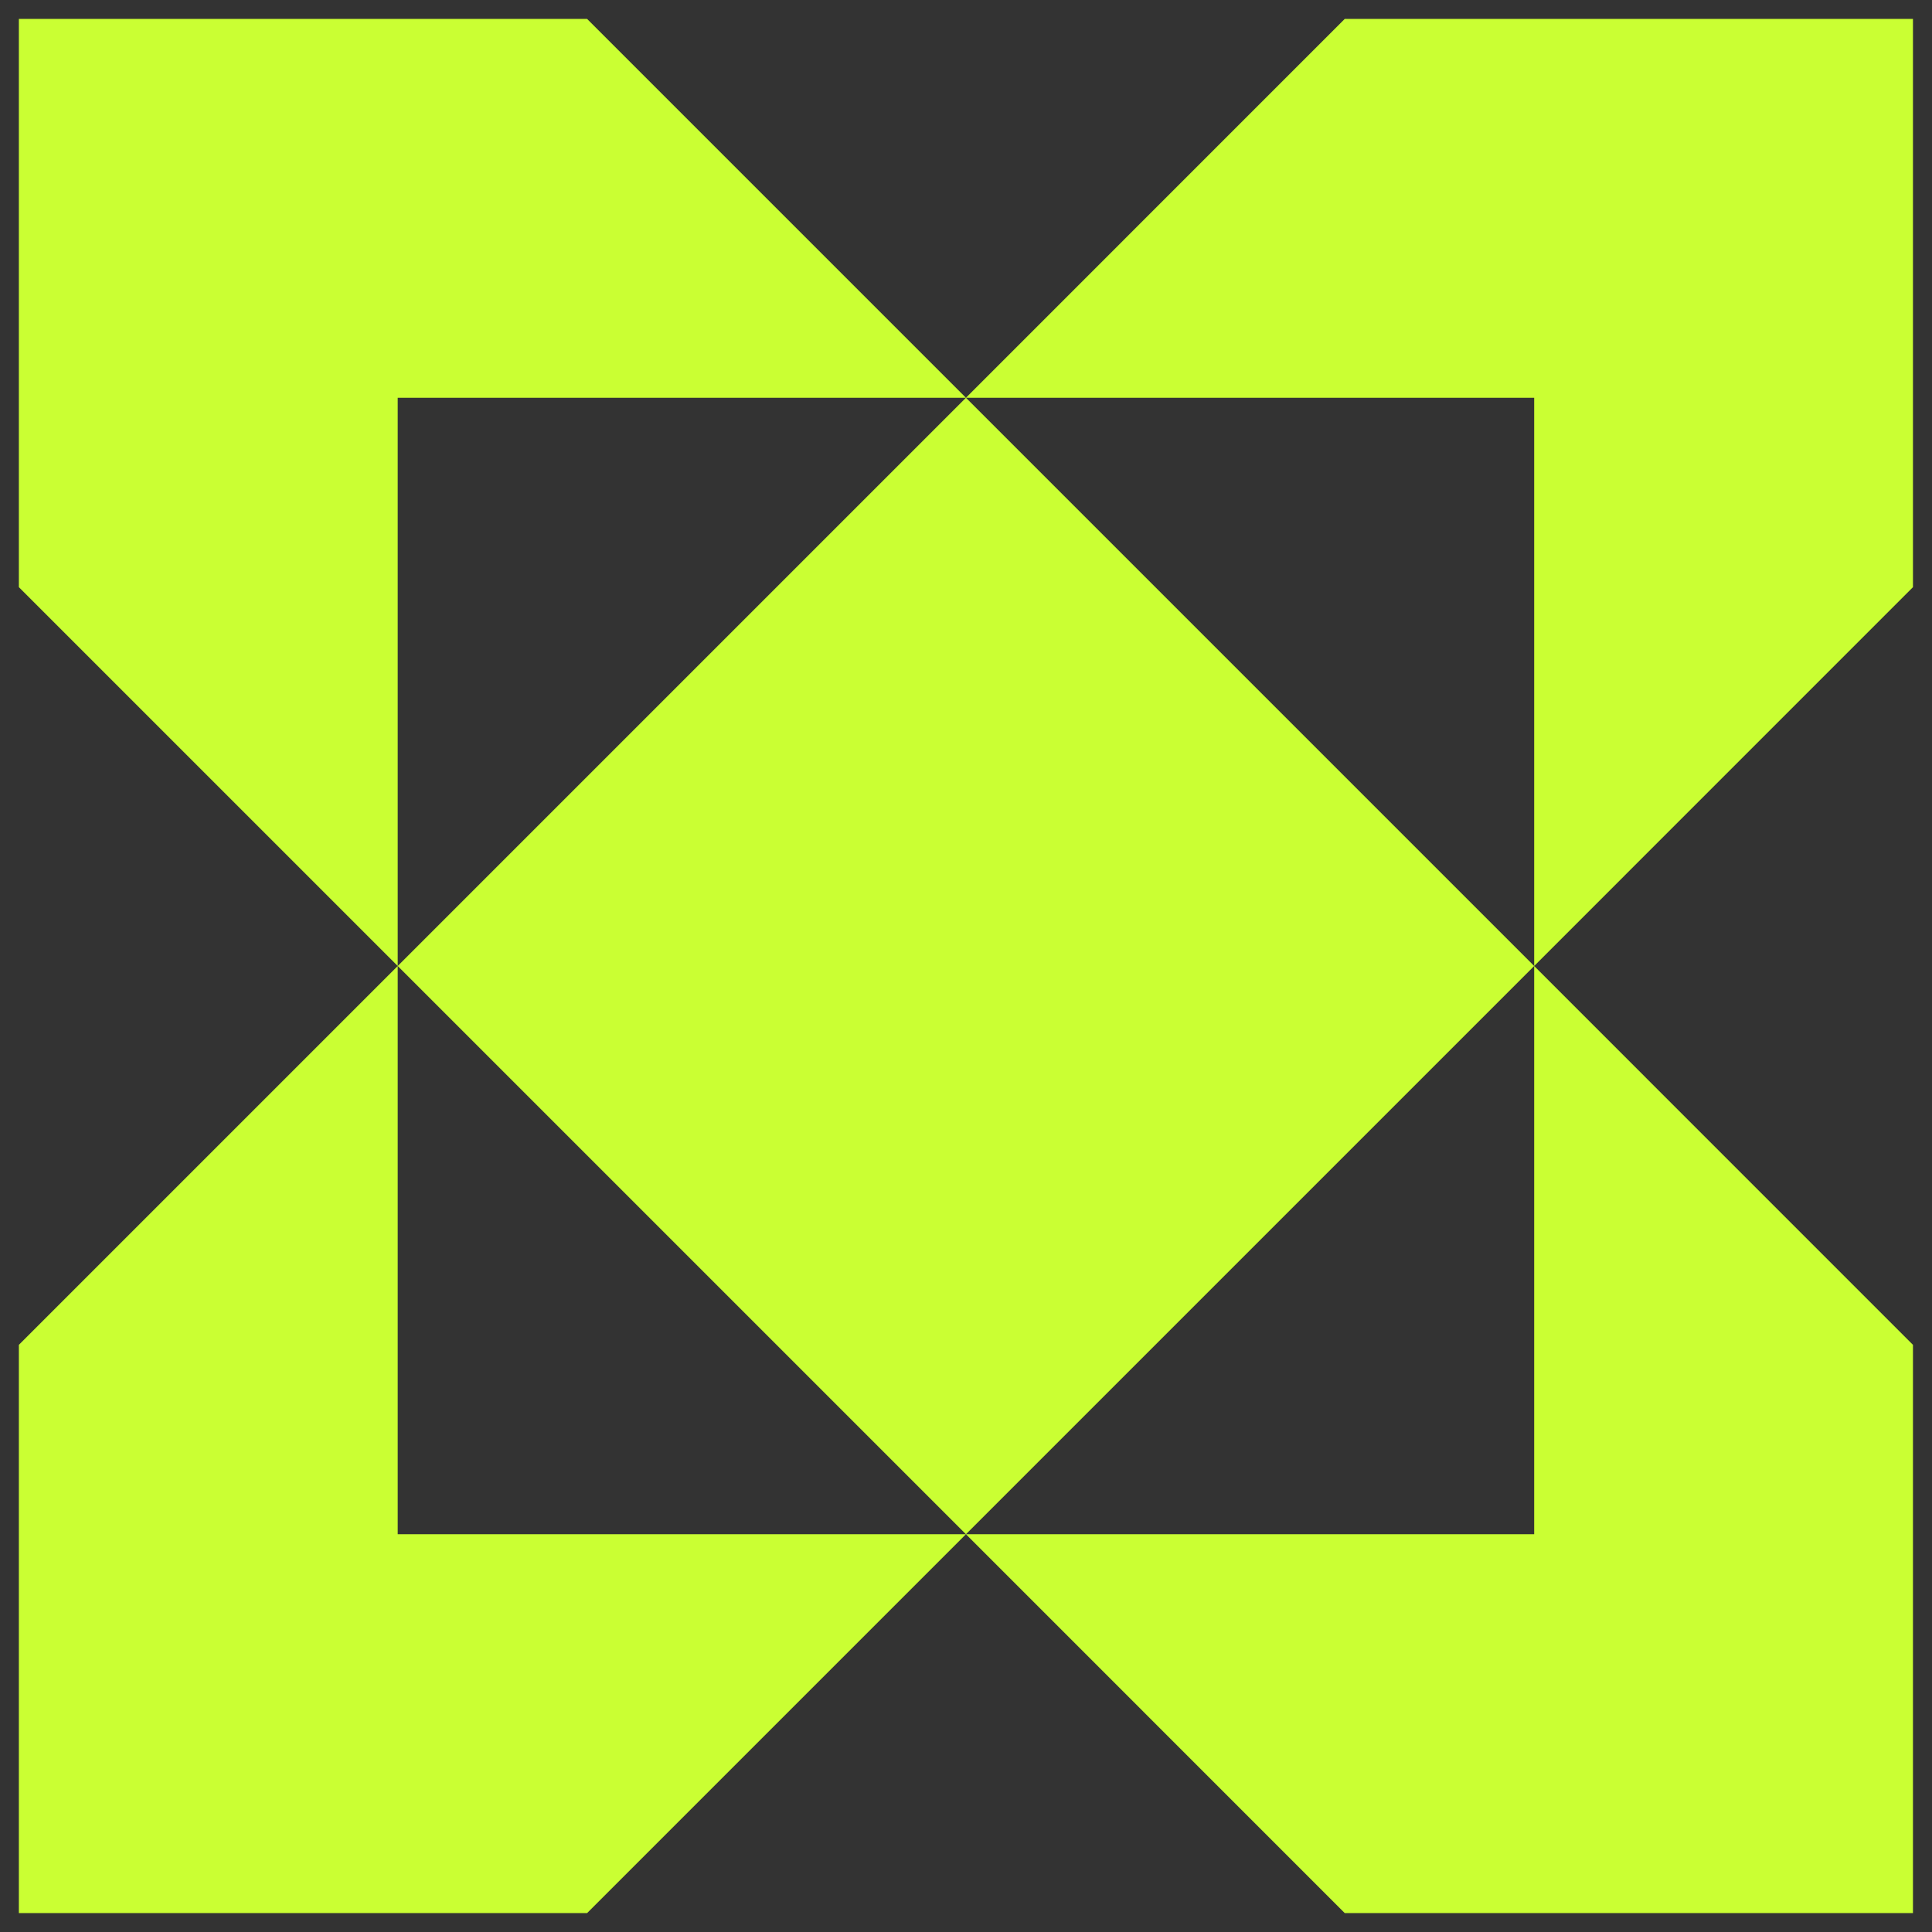 <svg width="34" height="34" viewBox="0 0 34 34" fill="none" xmlns="http://www.w3.org/2000/svg">
<rect x="0" y="0" width="34" height="34" fill="#333333" stroke="none"/>
<path d="M6.999 17L16.999 7L26.999 17L16.999 27L6.999 17Z" fill="#CAFF33"/>
<path d="M33.665 10.333L26.999 17V7H16.999L23.665 0.333H33.665V10.333Z" fill="#CAFF33"/>
<path d="M33.665 23.667L26.999 17V27H16.999L23.665 33.667H33.665V23.667Z" fill="#CAFF33"/>
<path d="M0.332 23.667L6.999 17V27H16.999L10.332 33.667H0.332L0.332 23.667Z" fill="#CAFF33"/>
<path d="M0.332 10.333L6.999 17V7H16.999L10.332 0.333H0.332L0.332 10.333Z" fill="#CAFF33"/>
</svg>
